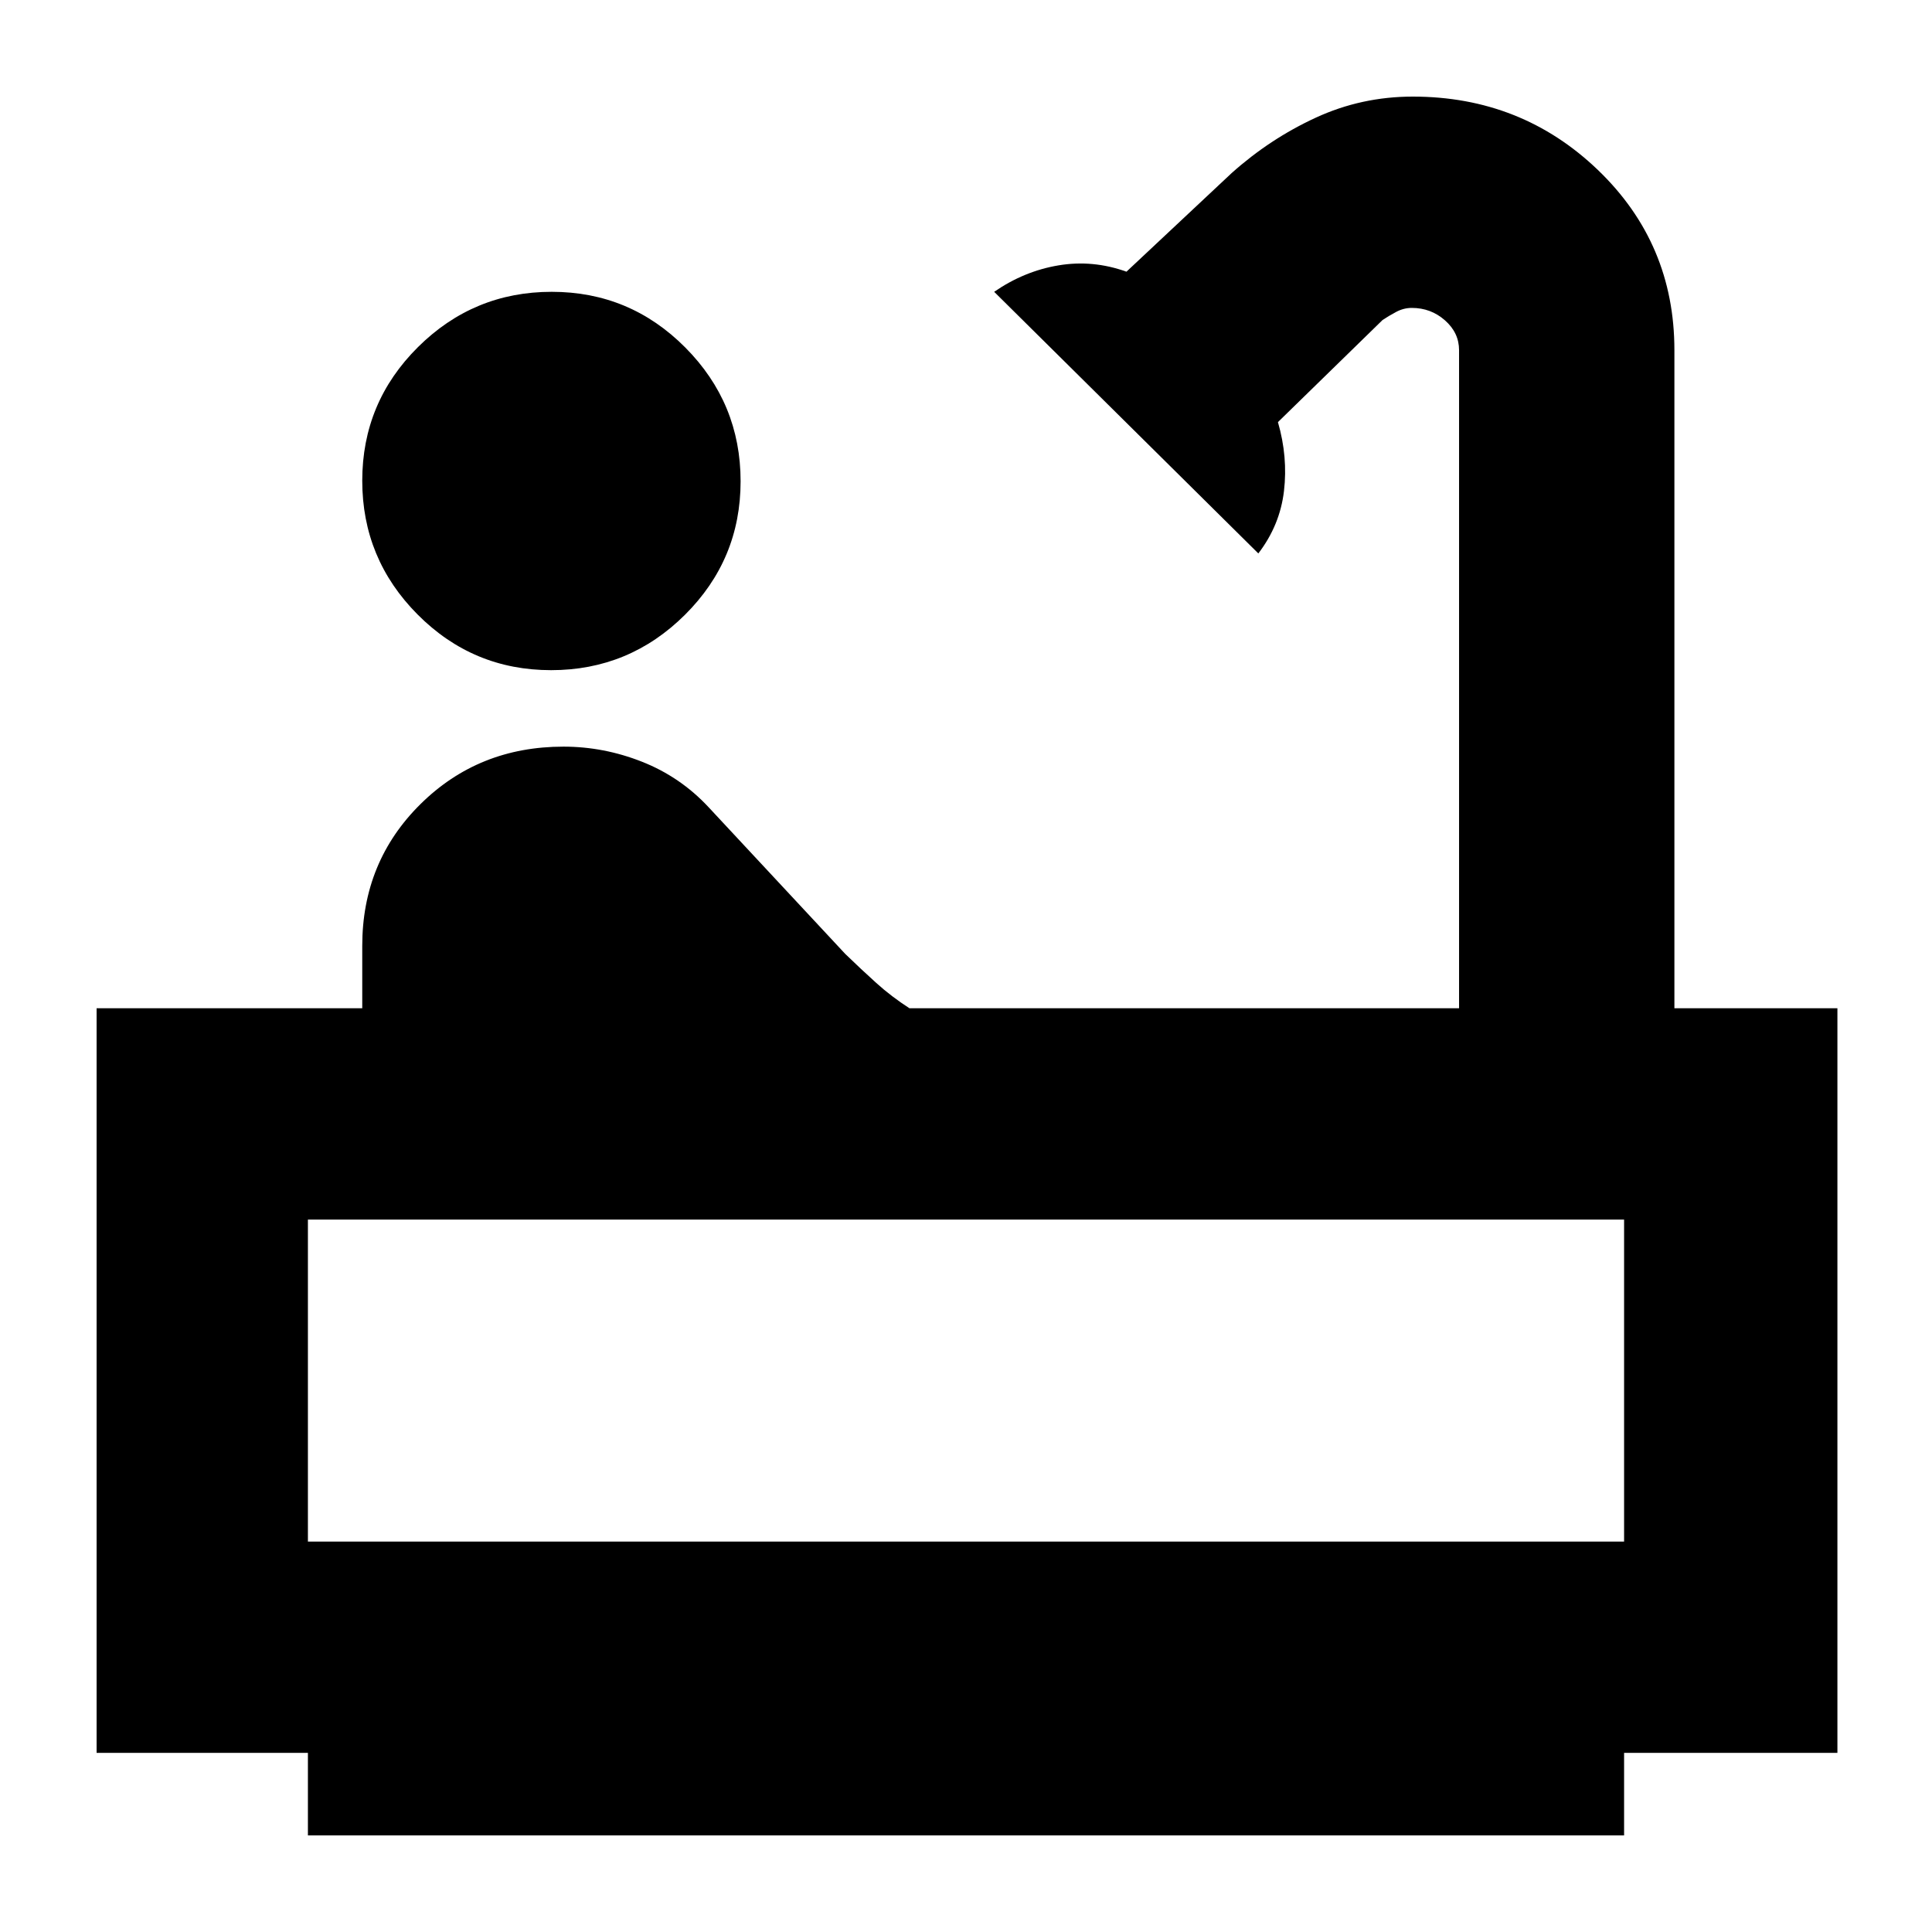 <svg xmlns="http://www.w3.org/2000/svg" height="24" viewBox="0 -960 960 960" width="24"><path d="M273.84-627q-38.84 0-66.34-27.66t-27.5-66.5q0-38.84 27.66-66.34t66.5-27.5q38.84 0 66.34 27.66t27.5 66.5q0 38.84-27.66 66.34t-66.5 27.5ZM153-48v-41H48v-370h132v-31q0-41.8 28.89-70.4Q237.78-589 280-589q20 0 39 7.5t33 22.5l68 73q7.97 7.71 15.45 14.46 7.47 6.75 16.45 12.54H725v-327q0-8.65-7-14.82-7-6.18-16.48-6.18-4.07 0-7.79 2-3.73 2-6.73 4l-52 50.75q5 17.25 3 34.25t-12.74 31L494-815q14.91-10.29 31.96-13.14Q543-831 559.73-825L612-874q19-17 41.74-27.5Q676.48-912 702-912q54 0 92 36.47 38 36.48 38 89.53v327h81v370H807v41H153Zm0-146h654v-160H153v160Zm0 0h654-654Z"/></svg>
